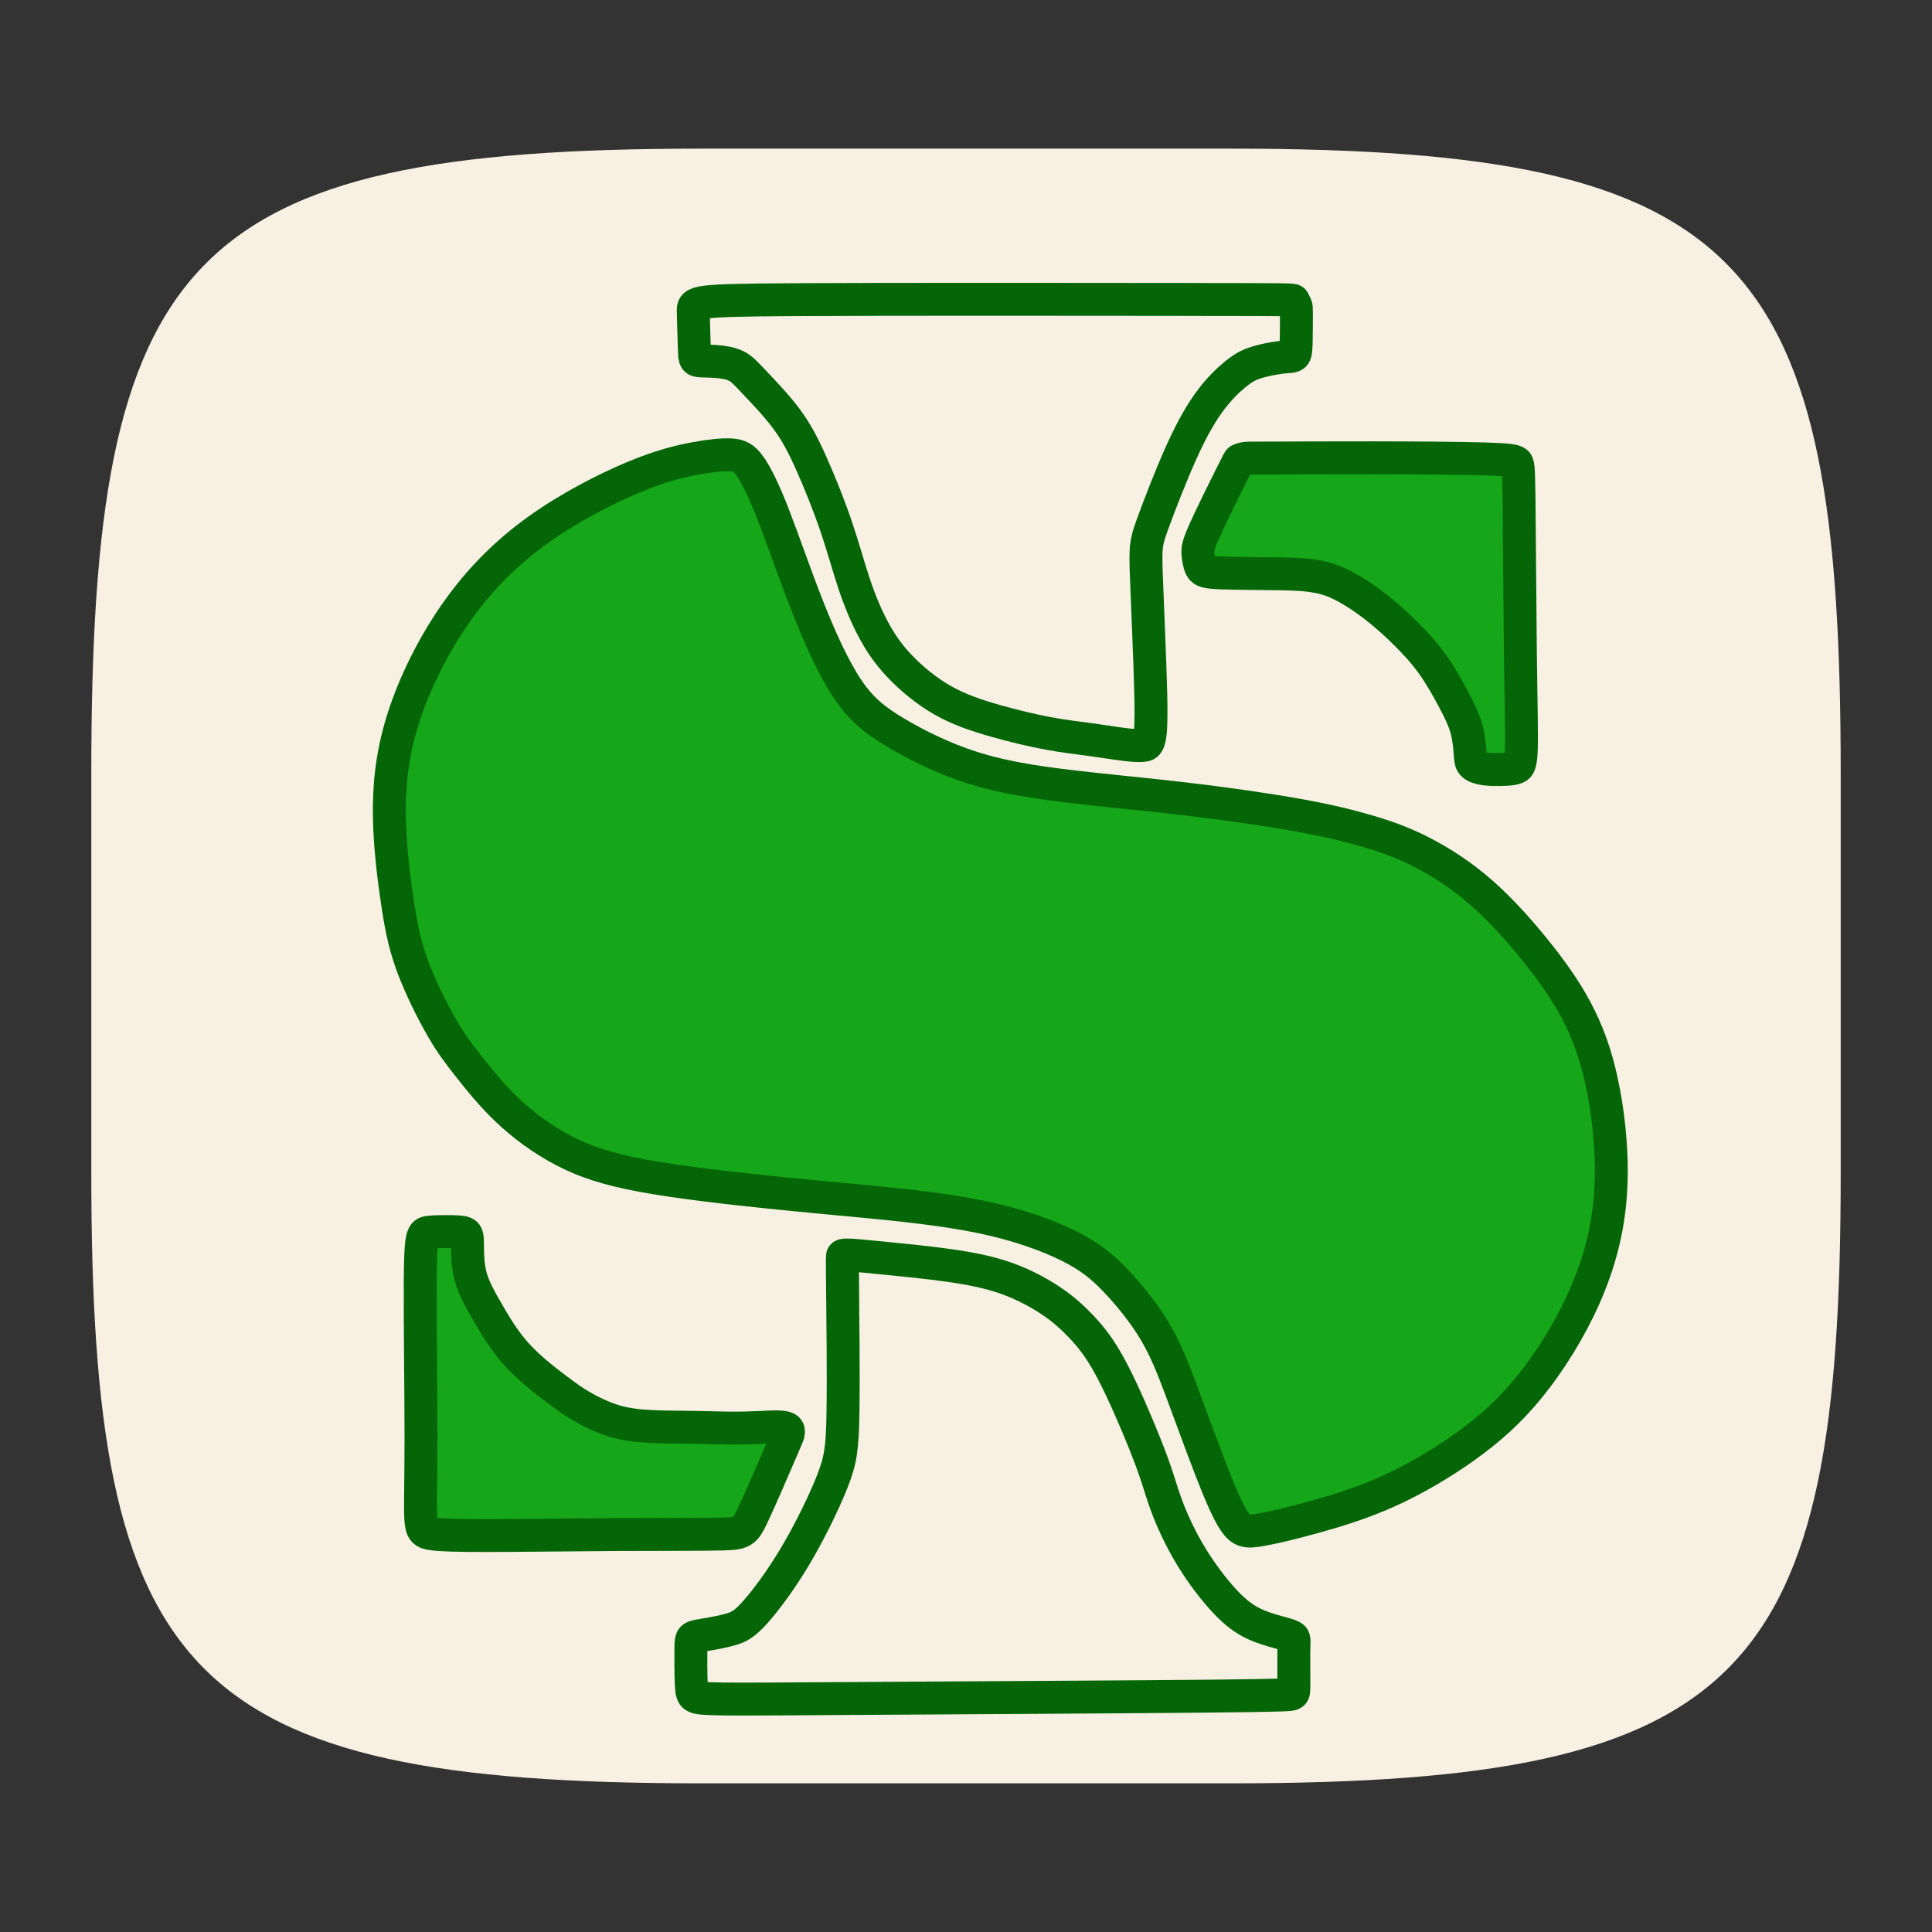<?xml version="1.0" encoding="UTF-8" standalone="no"?>
<!-- Created with Inkscape (http://www.inkscape.org/) -->

<svg
   width="120"
   height="120"
   viewBox="0 0 120 120"
   version="1.1"
   id="svg1"
   xml:space="preserve"
   inkscape:version="1.4.1 (93de688d07, 2025-03-30)"
   sodipodi:docname="sch1.svg"
   xmlns:inkscape="http://www.inkscape.org/namespaces/inkscape"
   xmlns:sodipodi="http://sodipodi.sourceforge.net/DTD/sodipodi-0.dtd"
   xmlns="http://www.w3.org/2000/svg"
   xmlns:svg="http://www.w3.org/2000/svg"><rect x="0" y="0" width="120" height="120" fill="#333333" stroke="none"/><sodipodi:namedview
     id="namedview1"
     pagecolor="#1f1f1f"
     bordercolor="#000000"
     borderopacity="0.25"
     inkscape:showpageshadow="2"
     inkscape:pageopacity="0.0"
     inkscape:pagecheckerboard="0"
     inkscape:deskcolor="#3c3c3c"
     inkscape:document-units="px"
     inkscape:zoom="5.6568543"
     inkscape:cx="62.048619"
     inkscape:cy="79.814677"
     inkscape:window-width="1135"
     inkscape:window-height="1287"
     inkscape:window-x="0"
     inkscape:window-y="0"
     inkscape:window-maximized="1"
     inkscape:current-layer="g17" /><defs
     id="defs1"><inkscape:path-effect
       effect="bspline"
       id="path-effect17"
       is_visible="true"
       lpeversion="1.3"
       weight="33.333"
       steps="2"
       helper_size="0"
       apply_no_weight="true"
       apply_with_weight="true"
       only_selected="false"
       uniform="false" /><inkscape:path-effect
       effect="bspline"
       id="path-effect16"
       is_visible="true"
       lpeversion="1.3"
       weight="33.333"
       steps="2"
       helper_size="0"
       apply_no_weight="true"
       apply_with_weight="true"
       only_selected="false"
       uniform="false" /><inkscape:path-effect
       effect="bspline"
       id="path-effect15"
       is_visible="true"
       lpeversion="1.3"
       weight="33.333"
       steps="2"
       helper_size="0"
       apply_no_weight="true"
       apply_with_weight="true"
       only_selected="false"
       uniform="false" /><inkscape:path-effect
       effect="bspline"
       id="path-effect10"
       is_visible="true"
       lpeversion="1.3"
       weight="33.333"
       steps="2"
       helper_size="0"
       apply_no_weight="true"
       apply_with_weight="true"
       only_selected="false"
       uniform="false" /><inkscape:path-effect
       effect="bspline"
       id="path-effect6"
       is_visible="true"
       lpeversion="1.3"
       weight="33.333"
       steps="2"
       helper_size="0"
       apply_no_weight="true"
       apply_with_weight="true"
       only_selected="false"
       uniform="false" /><inkscape:path-effect
       effect="bspline"
       id="path-effect14"
       is_visible="true"
       lpeversion="1.3"
       weight="33.333"
       steps="2"
       helper_size="0"
       apply_no_weight="true"
       apply_with_weight="true"
       only_selected="false"
       uniform="false" /><inkscape:path-effect
       effect="fillet_chamfer"
       id="path-effect5"
       is_visible="true"
       lpeversion="1"
       nodesatellites_param="F,0,0,1,0,37.023,0,1 @ F,0,0,1,0,36.062,0,1 @ F,0,0,1,0,35.529,0,1 @ F,0,0,1,0,28.991,0,1"
       radius="0"
       unit="px"
       method="auto"
       mode="F"
       chamfer_steps="1"
       flexible="false"
       use_knot_distance="true"
       apply_no_radius="true"
       apply_with_radius="true"
       only_selected="false"
       hide_knots="false" /><inkscape:path-effect
       effect="bspline"
       id="path-effect4"
       is_visible="true"
       lpeversion="1.3"
       weight="33.333"
       steps="2"
       helper_size="0"
       apply_no_weight="true"
       apply_with_weight="true"
       only_selected="false"
       uniform="false" /><inkscape:path-effect
       effect="bspline"
       id="path-effect3"
       is_visible="true"
       lpeversion="1.3"
       weight="33.333"
       steps="2"
       helper_size="0"
       apply_no_weight="true"
       apply_with_weight="true"
       only_selected="false"
       uniform="false" /><inkscape:path-effect
       effect="mirror_symmetry"
       start_point="59.978,81.781"
       end_point="59.978,112.273"
       center_point="59.978,97.027"
       id="path-effect9"
       is_visible="true"
       lpeversion="1.2"
       lpesatellites=""
       mode="free"
       discard_orig_path="false"
       fuse_paths="false"
       oposite_fuse="false"
       split_items="false"
       split_open="false"
       link_styles="false" /><inkscape:path-effect
       effect="mirror_symmetry"
       start_point="59.945,10.41"
       end_point="59.945,50.04"
       center_point="59.945,30.225"
       id="path-effect2"
       is_visible="true"
       lpeversion="1.2"
       lpesatellites=""
       mode="free"
       discard_orig_path="false"
       fuse_paths="false"
       oposite_fuse="false"
       split_items="false"
       split_open="false"
       link_styles="false" /><inkscape:path-effect
       effect="mirror_symmetry"
       start_point="59.948,66.805"
       end_point="59.948,107.38"
       center_point="59.948,87.093"
       id="path-effect8"
       is_visible="true"
       lpeversion="1.2"
       lpesatellites=""
       mode="free"
       discard_orig_path="false"
       fuse_paths="false"
       oposite_fuse="false"
       split_items="false"
       split_open="false"
       link_styles="false" /><inkscape:path-effect
       effect="mirror_symmetry"
       start_point="60.802,9.454"
       end_point="60.802,40.169"
       center_point="60.802,24.812"
       id="path-effect7"
       is_visible="true"
       lpeversion="1.2"
       lpesatellites=""
       mode="free"
       discard_orig_path="false"
       fuse_paths="false"
       oposite_fuse="false"
       split_items="false"
       split_open="false"
       link_styles="false" /><inkscape:path-effect
       effect="fillet_chamfer"
       id="path-effect13"
       is_visible="true"
       lpeversion="1"
       nodesatellites_param="F,0,0,1,0,4.747,0,1 @ F,0,0,1,0,4.052,0,1 @ F,0,0,1,0,0,0,1 @ F,0,0,1,0,2.422,0,1 @ F,0,0,1,0,2.496,0,1 @ F,0,0,1,0,0,0,1 @ F,0,0,1,0,4.106,0,1"
       radius="0"
       unit="px"
       method="auto"
       mode="F"
       chamfer_steps="1"
       flexible="false"
       use_knot_distance="true"
       apply_no_radius="true"
       apply_with_radius="true"
       only_selected="false"
       hide_knots="false" /><inkscape:path-effect
       effect="fillet_chamfer"
       id="path-effect12"
       is_visible="true"
       lpeversion="1"
       nodesatellites_param="F,0,0,1,0,0,0,1 @ F,0,0,1,0,0,0,1 @ F,0,0,1,0,0,0,1 @ F,0,0,1,0,0,0,1 @ F,0,0,1,0,3.628,0,1 @ F,0,0,1,0,0,0,1 @ F,0,0,1,0,0,0,1"
       radius="0"
       unit="px"
       method="auto"
       mode="F"
       chamfer_steps="1"
       flexible="false"
       use_knot_distance="true"
       apply_no_radius="true"
       apply_with_radius="true"
       only_selected="false"
       hide_knots="false" /><inkscape:path-effect
       effect="fillet_chamfer"
       id="path-effect11"
       is_visible="true"
       lpeversion="1"
       nodesatellites_param="F,0,0,1,0,2.973,0,1 @ F,0,0,1,0,3.898,0,1 @ F,0,0,1,0,0,0,1 @ F,0,1,1,0,3.784,0,1 @ F,0,0,1,0,1.479,0,1 @ F,0,0,1,0,0,0,1 @ F,0,0,1,0,3.784,0,1"
       radius="0"
       unit="px"
       method="auto"
       mode="F"
       chamfer_steps="1"
       flexible="false"
       use_knot_distance="true"
       apply_no_radius="true"
       apply_with_radius="true"
       only_selected="false"
       hide_knots="false" /><linearGradient
       id="linearGradient6"><stop
         style="stop-color:#c88500;stop-opacity:1;"
         offset="0.072"
         id="stop8" /><stop
         style="stop-color:#fff300;stop-opacity:1;"
         offset="1"
         id="stop9" /></linearGradient><linearGradient
       id="linearGradient6-1"><stop
         style="stop-color:#c88500;stop-opacity:1;"
         offset="0"
         id="stop6" /><stop
         style="stop-color:#fff300;stop-opacity:1;"
         offset="1"
         id="stop7" /></linearGradient><inkscape:path-effect
       effect="fillet_chamfer"
       id="path-effect1"
       is_visible="true"
       lpeversion="1"
       nodesatellites_param="F,0,0,1,0,24.536,0,1 @ F,0,0,1,0,24.005,0,1 @ F,0,0,1,0,23.651,0,1 @ F,0,0,1,0,24.381,0,1"
       radius="0"
       unit="px"
       method="auto"
       mode="F"
       chamfer_steps="1"
       flexible="false"
       use_knot_distance="true"
       apply_no_radius="true"
       apply_with_radius="true"
       only_selected="false"
       hide_knots="false" /><linearGradient
       id="a"
       x1="7.937"
       x2="7.937"
       y1="15.081"
       y2="1.852"
       gradientTransform="scale(3.78)"
       gradientUnits="userSpaceOnUse"><stop
         offset="0"
         stop-color="#9b6f27"
         id="stop1" /><stop
         offset="1"
         stop-color="#d0ab6a"
         id="stop2" /></linearGradient><filter
       id="b"
       width="1.216"
       height="1.216"
       x="-0.108"
       y="-0.108"
       color-interpolation-filters="sRGB"><feGaussianBlur
         stdDeviation="1.35"
         id="feGaussianBlur2" /></filter><linearGradient
       id="linearGradient31"
       x1=".5"
       x2=".5"
       y2="1"
       gradientTransform="matrix(244,0,0,228,5.986,12)"
       gradientUnits="userSpaceOnUse"><stop
         stop-color="#ebdbb2"
         stop-opacity=".2"
         offset="0"
         id="stop1-5" /><stop
         stop-color="#ebdbb2"
         stop-opacity=".05"
         offset=".1"
         id="stop2-6" /><stop
         stop-opacity="0"
         offset=".704"
         id="stop3" /><stop
         stop-opacity=".1"
         offset=".897"
         id="stop4" /><stop
         stop-opacity=".2"
         offset="1"
         id="stop5" /></linearGradient></defs><g
     inkscape:groupmode="layer"
     id="layer3"
     inkscape:label="base"><g
       id="g17"><path
         d="m 76.477,9.233 c 32.063,0 37.852,6.68 37.852,38.743 v 24.938 c 0,31.173 -5.789,37.852 -37.852,37.852 H 43.523 c -32.063,0 -37.852,-6.68 -37.852,-37.852 V 47.976 c 0,-32.063 5.789,-38.743 37.852,-38.743 z"
         fill="#ebdbb2"
         style="display:inline;opacity:1;isolation:isolate;stroke-width:0.445;fill:#f8f1e3;fill-opacity:1"
         id="path5" /><path
         style="fill:#f8f1e3;stroke:#046607;stroke-width:2.045;stroke-opacity:1;stroke-dasharray:none"
         d="m 74.092,18.598 c -6.209,-0.007 -18.628,-0.022 -24.837,0.015 -6.209,0.037 -6.209,0.125 -6.195,0.729 0.015,0.604 0.044,1.724 0.066,2.328 0.022,0.604 0.037,0.692 0.25,0.729 0.214,0.037 0.626,0.022 1.068,0.052 0.442,0.029 0.913,0.103 1.267,0.273 0.354,0.169 0.589,0.435 1.12,0.994 0.53,0.56 1.355,1.414 1.981,2.247 0.626,0.832 1.053,1.643 1.562,2.777 0.508,1.134 1.097,2.593 1.554,3.933 0.457,1.341 0.781,2.563 1.142,3.639 0.361,1.075 0.759,2.003 1.193,2.814 0.435,0.81 0.906,1.503 1.613,2.247 0.707,0.744 1.65,1.539 2.674,2.121 1.024,0.582 2.129,0.95 3.27,1.274 1.142,0.324 2.32,0.604 3.315,0.788 0.994,0.184 1.805,0.273 2.615,0.383 0.81,0.11 1.62,0.243 2.173,0.309 0.552,0.066 0.847,0.066 1.046,0.052 0.199,-0.015 0.302,-0.044 0.39,-0.324 0.088,-0.28 0.162,-0.81 0.118,-2.821 -0.044,-2.011 -0.206,-5.502 -0.273,-7.358 -0.066,-1.856 -0.037,-2.077 0.361,-3.182 0.398,-1.105 1.164,-3.094 1.834,-4.574 0.67,-1.481 1.245,-2.453 1.797,-3.189 0.552,-0.737 1.083,-1.237 1.503,-1.584 0.42,-0.346 0.729,-0.538 1.127,-0.685 0.398,-0.147 0.884,-0.25 1.26,-0.317 0.376,-0.066 0.641,-0.096 0.847,-0.11 0.206,-0.015 0.354,-0.015 0.442,-0.096 0.088,-0.081 0.118,-0.243 0.133,-0.751 0.015,-0.508 0.015,-1.363 0.015,-1.797 0,-0.435 0,-0.449 -0.037,-0.53 -0.037,-0.081 -0.11,-0.228 -0.147,-0.302 -0.037,-0.074 -0.037,-0.074 -6.246,-0.081 z"
         id="path1"
         inkscape:path-effect="#path-effect6"
         inkscape:original-d="m 80.300813,18.605747 c -12.418563,-0.01473 -24.837125,-0.02946 -37.255688,-0.04419 0,0.08839 0,0.176777 0,0.265165 0.02946,1.119608 0.05893,2.239171 0.08839,3.358757 0.01473,0.08839 0.02946,0.176777 0.04419,0.265165 0.412488,-0.01473 0.824958,-0.02946 1.237437,-0.04419 0.471414,0.07366 0.942809,0.147314 1.414214,0.220971 0.235707,0.26517 0.471404,0.53033 0.707107,0.795495 0.824974,0.854438 1.649915,1.708841 2.474873,2.563262 0.427219,0.810243 0.854421,1.620453 1.281631,2.43068 0.589268,1.458436 1.178512,2.916815 1.767767,4.375223 0.324097,1.22273 0.648182,2.445411 0.972272,3.668116 0.397756,0.928096 0.795495,1.856155 1.193243,2.784233 0.471414,0.692389 0.942809,1.384751 1.414213,2.077126 0.942828,0.795511 1.885618,1.59099 2.828428,2.386486 1.104876,0.368292 2.209708,0.736569 3.314563,1.104854 1.178534,0.279902 2.357022,0.559793 3.535533,0.839689 0.810243,0.08839 1.620453,0.176777 2.43068,0.265165 0.810243,0.132585 1.620453,0.265165 2.430679,0.397748 0.294634,0 0.589256,0 0.883884,0 0.103122,-0.02946 0.206239,-0.05893 0.309359,-0.08839 0.07366,-0.53034 0.147314,-1.06066 0.220971,-1.59099 -0.162049,-3.491409 -0.324091,-6.982679 -0.486136,-10.474019 0.02946,-0.220975 0.05893,-0.441942 0.08839,-0.662913 0.766048,-1.988777 1.532065,-3.977475 2.298097,-5.966213 0.574536,-0.972291 1.149049,-1.944544 1.723573,-2.916815 0.530341,-0.500878 1.06066,-1.001735 1.590991,-1.502602 0.309365,-0.191512 0.618718,-0.383016 0.928077,-0.574525 0.486146,-0.103121 0.972272,-0.206239 1.458408,-0.309359 0.26517,-0.02946 0.53033,-0.05893 0.795495,-0.08839 0.147317,0 0.294628,0 0.441942,0 0.02946,-0.162049 0.05893,-0.324091 0.08839,-0.486136 0,-0.854438 0,-1.708841 0,-2.563262 0,-0.01473 0,-0.02946 0,-0.04419 -0.07366,-0.147317 -0.147314,-0.294628 -0.220971,-0.441942 z" /><path
         style="fill:#f8f1e3;stroke:#046607;stroke-width:2.045;stroke-dasharray:none;stroke-opacity:1"
         d="m 52.333,79.875 c 0.021,1.875 0.062,5.625 0.026,7.865 -0.036,2.24 -0.151,2.969 -0.656,4.255 -0.505,1.286 -1.401,3.13 -2.323,4.677 -0.922,1.547 -1.87,2.797 -2.51,3.505 -0.641,0.708 -0.974,0.875 -1.448,1.016 -0.474,0.141 -1.089,0.255 -1.526,0.328 -0.438,0.073 -0.698,0.104 -0.833,0.187 -0.135,0.083 -0.146,0.219 -0.151,0.792 -0.005,0.573 -0.005,1.583 0.026,2.141 0.031,0.557 0.094,0.661 0.25,0.74 0.156,0.078 0.406,0.13 1.771,0.146 1.365,0.016 3.844,-0.005 9.839,-0.042 5.995,-0.036 15.505,-0.088 20.349,-0.135 4.844,-0.047 5.021,-0.088 5.115,-0.141 0.094,-0.052 0.104,-0.115 0.104,-0.625 0,-0.51 -0.01,-1.469 -0.005,-2.016 0.005,-0.547 0.026,-0.682 -10e-7,-0.781 -0.026,-0.099 -0.099,-0.161 -0.49,-0.276 -0.391,-0.115 -1.099,-0.281 -1.729,-0.542 -0.63,-0.26 -1.182,-0.615 -1.833,-1.266 -0.651,-0.651 -1.401,-1.599 -2.021,-2.552 -0.62,-0.953 -1.109,-1.911 -1.458,-2.708 -0.349,-0.797 -0.557,-1.432 -0.76,-2.073 -0.203,-0.641 -0.401,-1.286 -0.927,-2.609 -0.526,-1.323 -1.38,-3.323 -2.094,-4.672 -0.714,-1.349 -1.286,-2.047 -1.854,-2.651 C 66.625,81.833 66.062,81.323 65.297,80.807 64.531,80.292 63.562,79.771 62.505,79.396 61.448,79.021 60.302,78.792 58.984,78.604 57.667,78.417 56.177,78.271 55.073,78.161 53.969,78.052 53.25,77.979 52.854,77.958 c -0.396,-0.021 -0.469,0.01 -0.505,0.026 -0.036,0.016 -0.036,0.016 -0.016,1.891 z"
         id="path6"
         inkscape:path-effect="#path-effect10"
         inkscape:original-d="m 52.3125,77.999999 c 0.04167,3.75 0.08333,7.5 0.125,11.25 -0.114586,0.729182 -0.229167,1.458334 -0.34375,2.1875 -0.895852,1.843787 -1.791667,3.6875 -2.6875,5.53125 -0.947936,1.250025 -1.895834,2.5 -2.84375,3.750001 -0.33334,0.16667 -0.666667,0.33333 -1,0.5 -0.614596,0.11458 -1.229167,0.22917 -1.84375,0.34375 -0.260422,0.0312 -0.520834,0.0625 -0.78125,0.0937 -0.01042,0.13542 -0.02083,0.27083 -0.03125,0.40625 0,1.01044 0,2.02083 0,3.03125 0.0625,0.10417 0.125,0.20833 0.1875,0.3125 0.250005,0.0521 0.5,0.10417 0.75,0.15625 2.479216,-0.0208 4.958333,-0.0417 7.4375,-0.0625 9.510606,-0.0521 19.020833,-0.10417 28.531249,-0.15625 0.177087,-0.0417 0.354167,-0.0833 0.53125,-0.125 0.01042,-0.0625 0.02083,-0.125 0.03125,-0.1875 -0.01042,-0.95835 -0.02083,-1.91667 -0.03125,-2.875 0.02083,-0.13542 0.04167,-0.27083 0.0625,-0.40625 -0.07292,-0.0625 -0.145833,-0.125 -0.21875,-0.1875 -0.708347,-0.16667 -1.416666,-0.33333 -2.125,-0.5 -0.552094,-0.35417 -1.104166,-0.70833 -1.65625,-1.062501 -0.750015,-0.947935 -1.5,-1.895833 -2.25,-2.84375 -0.489593,-0.958352 -0.979166,-1.916666 -1.46875,-2.875 -0.208337,-0.635429 -0.416666,-1.270833 -0.625,-1.90625 -0.19792,-0.645846 -0.395833,-1.291666 -0.59375,-1.9375 -0.854183,-2.00004 -1.708333,-4 -2.5625,-6 -0.572928,-0.69793 -1.145833,-1.395833 -1.71875,-2.09375 -0.562511,-0.510426 -1.125,-1.020833 -1.687499,-1.53125 -0.96877,-0.520843 -1.9375,-1.041666 -2.90625,-1.5625 -1.145857,-0.229171 -2.291667,-0.458333 -3.4375,-0.6875 -1.489614,-0.145836 -2.979167,-0.291666 -4.46875,-0.4375 -0.718765,-0.07292 -1.4375,-0.145833 -2.15625,-0.21875 -0.07292,0.03125 -0.145834,0.0625 -0.21875,0.09375 z" /><path
         style="fill:#16a61a;stroke:#046607;stroke-width:2.045;stroke-opacity:1;stroke-dasharray:none;fill-opacity:1"
         d="m 76.519,29.444 c -0.424,0.851 -1.271,2.552 -1.698,3.506 -0.427,0.954 -0.435,1.16 -0.412,1.444 0.022,0.284 0.074,0.644 0.192,0.862 0.118,0.217 0.302,0.291 1.263,0.328 0.961,0.037 2.7,0.037 3.793,0.059 1.094,0.022 1.543,0.066 2.007,0.144 0.464,0.077 0.943,0.188 1.565,0.486 0.622,0.298 1.388,0.784 2.107,1.333 0.718,0.549 1.388,1.16 1.996,1.764 0.608,0.604 1.153,1.201 1.646,1.893 0.494,0.692 0.935,1.48 1.3,2.166 0.365,0.685 0.652,1.267 0.814,1.867 0.162,0.6 0.199,1.219 0.228,1.591 0.029,0.372 0.052,0.497 0.18,0.611 0.129,0.114 0.365,0.217 0.751,0.265 0.387,0.048 0.924,0.041 1.278,0.022 0.354,-0.018 0.523,-0.048 0.667,-0.118 0.144,-0.07 0.261,-0.18 0.295,-1.127 0.033,-0.947 -0.018,-2.729 -0.055,-5.797 -0.037,-3.068 -0.059,-7.421 -0.085,-9.645 -0.026,-2.224 -0.055,-2.32 -0.203,-2.401 -0.147,-0.081 -0.412,-0.147 -1.926,-0.192 -1.514,-0.044 -4.276,-0.066 -6.85,-0.07 -2.574,-0.004 -4.961,0.011 -6.272,0.015 -1.311,0.004 -1.547,-0.004 -1.727,0.018 -0.18,0.022 -0.306,0.074 -0.368,0.099 -0.063,0.026 -0.063,0.026 -0.486,0.877 z"
         id="path10"
         inkscape:path-effect="#path-effect15"
         inkscape:original-d="m 76.942056,28.59363 c -0.847055,1.701476 -1.69411,3.402952 -2.541165,5.104427 -0.0074,0.206244 -0.01473,0.412479 -0.0221,0.618719 0.05156,0.360926 0.10312,0.721838 0.15468,1.082757 0.184146,0.07366 0.368284,0.147314 0.552427,0.220971 1.738339,0 3.476608,0 5.214912,0 0.449317,0.0442 0.898615,0.08839 1.347923,0.132582 0.478779,0.110488 0.95754,0.220971 1.43631,0.331457 0.766048,0.486145 1.532065,0.972271 2.298097,1.458407 0.670292,0.611365 1.340557,1.222706 2.010835,1.834059 0.545072,0.596633 1.090123,1.193242 1.635185,1.789864 0.44195,0.788145 0.883883,1.576258 1.325825,2.364388 0.287268,0.581901 0.574524,1.16378 0.861786,1.74567 0.03683,0.618731 0.07366,1.237437 0.110486,1.856155 0.0221,0.125219 0.04419,0.250434 0.06629,0.375651 0.235707,0.103121 0.471404,0.206239 0.707107,0.309359 0.537706,-0.0074 1.075391,-0.01473 1.613087,-0.0221 0.169414,-0.02946 0.338822,-0.05893 0.508233,-0.08839 0.117853,-0.110487 0.235702,-0.220971 0.353553,-0.331456 -0.05156,-1.782534 -0.103119,-3.564997 -0.154679,-5.347495 -0.0221,-4.353213 -0.04419,-8.706252 -0.06629,-13.059378 -0.02946,-0.09576 -0.05893,-0.191508 -0.08839,-0.287262 -0.26517,-0.06629 -0.53033,-0.132583 -0.795495,-0.198874 -2.762191,-0.0221 -5.524272,-0.04419 -8.286408,-0.06629 -2.386533,0.01473 -4.77297,0.02946 -7.159456,0.04419 -0.235707,-0.0074 -0.471404,-0.01473 -0.707106,-0.0221 -0.12522,0.05156 -0.250434,0.103119 -0.375651,0.154679 z" /><path
         style="fill:#16a61a;stroke:#046607;stroke-width:2.045;stroke-opacity:1;stroke-dasharray:none;fill-opacity:1"
         d="m 48.518,90.112 c -0.427,0.994 -1.282,2.983 -1.771,4.018 -0.49,1.035 -0.615,1.116 -1.871,1.149 -1.256,0.033 -3.642,0.018 -6.438,0.033 -2.795,0.015 -5.999,0.059 -8.058,0.063 -2.059,0.004 -2.972,-0.033 -3.506,-0.103 -0.534,-0.07 -0.689,-0.173 -0.737,-0.939 -0.048,-0.766 0.011,-2.195 0.011,-5.057 -1e-6,-2.862 -0.059,-7.156 -0.048,-9.505 0.011,-2.35 0.092,-2.755 0.18,-2.976 0.088,-0.221 0.184,-0.258 0.593,-0.28 0.409,-0.022 1.131,-0.029 1.543,-0.004 0.412,0.026 0.516,0.085 0.567,0.206 0.052,0.122 0.052,0.306 0.055,0.751 0.004,0.446 0.011,1.153 0.199,1.838 0.188,0.685 0.556,1.348 1.028,2.166 0.471,0.818 1.046,1.79 1.823,2.652 0.777,0.862 1.757,1.613 2.445,2.132 0.689,0.519 1.086,0.807 1.632,1.12 0.545,0.313 1.237,0.652 1.945,0.869 0.707,0.217 1.429,0.313 2.276,0.357 0.847,0.044 1.819,0.037 2.751,0.052 0.932,0.015 1.823,0.052 2.63,0.048 0.807,-0.004 1.528,-0.048 2.003,-0.066 0.475,-0.018 0.703,-0.011 0.869,0.015 0.166,0.026 0.269,0.07 0.309,0.151 0.041,0.081 0.018,0.199 0.007,0.258 -0.011,0.059 -0.011,0.059 -0.438,1.053 z"
         id="path16"
         inkscape:path-effect="#path-effect16"
         inkscape:original-d="m 48.945047,89.117551 c -0.854421,1.988738 -1.708841,3.977475 -2.563262,5.966213 -0.125219,0.08102 -0.250434,0.162046 -0.37565,0.243068 -2.386533,-0.01473 -4.772971,-0.02946 -7.159456,-0.04419 -3.204142,0.04419 -6.408156,0.08839 -9.612233,0.132583 -0.913365,-0.03683 -1.826693,-0.07366 -2.740039,-0.110486 -0.154683,-0.103122 -0.309359,-0.206239 -0.464039,-0.309359 0.05893,-1.428974 0.117851,-2.85789 0.176777,-4.286835 -0.05893,-4.294286 -0.117851,-8.588401 -0.176777,-12.882601 0.08102,-0.405122 0.162045,-0.810227 0.243068,-1.21534 0.09576,-0.03683 0.191508,-0.07366 0.287262,-0.110486 0.721853,-0.0074 1.443677,-0.01473 2.165515,-0.0221 0.103122,0.05893 0.206239,0.117851 0.309359,0.176777 0,0.184146 0,0.368285 0,0.552427 0.0074,0.707121 0.01473,1.414214 0.0221,2.12132 0.368292,0.662926 0.73657,1.325826 1.104854,1.988738 0.574536,0.972292 1.149049,1.944544 1.723573,2.916816 0.979657,0.751316 1.959275,1.502602 2.938913,2.253903 0.397755,0.287267 0.795495,0.574524 1.193242,0.861786 0.69239,0.338829 1.384751,0.677644 2.077127,1.016466 0.721852,0.09576 1.443676,0.191508 2.165514,0.287262 0.972291,-0.0074 1.944544,-0.01473 2.916816,-0.0221 0.891266,0.03683 1.782498,0.07366 2.673747,0.110485 0.721853,-0.0442 1.443676,-0.08839 2.165515,-0.132582 0.228341,0.0074 0.456673,0.01473 0.685009,0.0221 0.103122,0.0442 0.20624,0.08839 0.309359,0.132582 -0.0221,0.117854 -0.04419,0.235703 -0.06629,0.353554 z" /><path
         style="fill:#16a61a;fill-opacity:1;stroke:#046607;stroke-width:2.045;stroke-opacity:1;stroke-dasharray:none"
         d="m 46.581,28.955 c 0.383,0.538 0.854,1.481 1.451,3.013 0.597,1.532 1.318,3.653 2.107,5.657 0.788,2.003 1.643,3.889 2.504,5.171 0.862,1.282 1.731,1.959 3.005,2.718 1.274,0.759 2.954,1.598 4.766,2.173 1.812,0.575 3.756,0.884 5.966,1.149 2.21,0.265 4.685,0.486 7.204,0.781 2.519,0.295 5.082,0.663 7.012,1.009 1.93,0.346 3.226,0.67 4.375,1.009 1.149,0.339 2.151,0.692 3.307,1.282 1.156,0.589 2.467,1.414 3.757,2.549 1.289,1.134 2.556,2.578 3.594,3.896 1.039,1.318 1.849,2.512 2.497,3.83 0.648,1.318 1.134,2.762 1.488,4.648 0.354,1.886 0.575,4.213 0.412,6.408 -0.162,2.195 -0.707,4.257 -1.606,6.29 -0.899,2.033 -2.151,4.036 -3.418,5.598 -1.267,1.562 -2.549,2.681 -4.014,3.727 -1.466,1.046 -3.116,2.018 -4.729,2.747 -1.613,0.729 -3.189,1.215 -4.596,1.606 -1.407,0.39 -2.644,0.685 -3.432,0.818 -0.788,0.133 -1.127,0.103 -1.562,-0.545 -0.435,-0.648 -0.965,-1.915 -1.554,-3.447 -0.589,-1.532 -1.237,-3.329 -1.782,-4.78 -0.545,-1.451 -0.987,-2.556 -1.657,-3.661 -0.67,-1.105 -1.569,-2.21 -2.394,-3.071 C 68.457,78.666 67.705,78.047 66.409,77.399 65.113,76.751 63.271,76.073 60.973,75.594 58.675,75.115 55.92,74.835 53.777,74.629 51.633,74.423 50.101,74.29 47.752,74.047 45.402,73.804 42.235,73.451 39.952,73.031 37.668,72.611 36.269,72.125 34.98,71.447 33.691,70.77 32.512,69.9 31.518,68.958 30.523,68.015 29.713,66.998 29.087,66.203 28.461,65.407 28.019,64.833 27.422,63.794 26.826,62.756 26.075,61.253 25.588,59.913 25.102,58.572 24.881,57.394 24.646,55.766 c -0.236,-1.628 -0.486,-3.705 -0.464,-5.694 0.022,-1.989 0.317,-3.889 1.031,-5.951 0.714,-2.062 1.849,-4.287 3.226,-6.217 1.377,-1.93 2.998,-3.565 4.942,-4.964 1.945,-1.399 4.213,-2.563 5.937,-3.285 1.724,-0.722 2.902,-1.002 3.86,-1.179 0.958,-0.177 1.694,-0.25 2.21,-0.221 0.516,0.029 0.81,0.162 1.193,0.7 z"
         id="path17"
         inkscape:path-effect="#path-effect17"
         inkscape:original-d="m 46.49227,28.549436 c 0.471405,0.942809 0.94281,1.885618 1.414214,2.828427 0.721853,2.121363 1.443676,4.242641 2.165515,6.363961 0.854437,1.885656 1.708841,3.771236 2.563262,5.656854 0.869169,0.677658 1.738304,1.355288 2.607456,2.032932 1.679412,0.839706 3.358757,1.679379 5.038136,2.519068 1.944582,0.309366 3.889087,0.618719 5.833631,0.928078 2.474923,0.220975 4.949747,0.441942 7.424621,0.662912 2.563313,0.368293 5.126524,0.73657 7.689786,1.104855 1.296388,0.324097 2.592725,0.648181 3.889087,0.972272 1.001755,0.35356 2.003469,0.707106 3.005204,1.06066 1.31112,0.824974 2.622188,1.649916 3.933281,2.474873 1.266925,1.443706 2.5338,2.887353 3.800699,4.331029 0.810243,1.193267 1.620453,2.386486 2.43068,3.579729 0.486145,1.443705 0.972272,2.887352 1.458408,4.331029 0.220975,2.327606 0.44194,4.655119 0.66291,6.982679 -0.54507,2.062436 -1.090121,4.124789 -1.635182,6.187184 -1.252194,2.00351 -2.504337,4.006939 -3.756505,6.010408 -1.281657,1.119608 -2.563262,2.239171 -3.844893,3.358757 -1.649949,0.972291 -3.299832,1.944544 -4.949748,2.916815 -1.57629,0.486146 -3.152517,0.972272 -4.728776,1.458408 -1.237462,0.294634 -2.474874,0.589256 -3.712311,0.883884 -0.338828,-0.02946 -0.677644,-0.05893 -1.016466,-0.08839 -0.53034,-1.266925 -1.06066,-2.533799 -1.59099,-3.800699 -0.648194,-1.797265 -1.296362,-3.594459 -1.944544,-5.391689 -0.44195,-1.104876 -0.883883,-2.209708 -1.325825,-3.314563 -0.898633,-1.104876 -1.797229,-2.209708 -2.695844,-3.314563 -0.751316,-0.618731 -1.502602,-1.237437 -2.253903,-1.856155 -1.841461,-0.677658 -3.682848,-1.355288 -5.524272,-2.032932 -2.754825,-0.279902 -5.50954,-0.559793 -8.26431,-0.839689 -1.532096,-0.132586 -3.06413,-0.265165 -4.596194,-0.397748 -3.167313,-0.35356 -6.334499,-0.707107 -9.501748,-1.06066 C 37.668139,72.611016 36.268685,72.12489 34.869203,71.638754 33.690668,70.769585 32.51218,69.90045 31.333669,69.031298 30.523426,68.014812 29.713216,66.998366 28.902989,65.9819 28.461039,65.407364 28.019106,64.832851 27.577164,64.258327 26.825848,62.755696 26.074562,61.253124 25.323261,59.750523 25.102286,58.571988 24.88132,57.3935 24.660349,56.214989 24.40991,54.137821 24.159482,52.060736 23.909048,49.98361 c 0.294634,-1.900387 0.589255,-3.800699 0.883883,-5.701048 1.13434,-2.224485 2.268635,-4.44888 3.402952,-6.67332 1.620485,-1.635217 3.240906,-3.270369 4.861359,-4.905554 2.268679,-1.163803 4.537268,-2.327559 6.805902,-3.491339 1.178535,-0.279902 2.357023,-0.559793 3.535534,-0.83969 0.736585,-0.07366 1.473139,-0.147314 2.209709,-0.22097 0.294634,0.132585 0.589256,0.265165 0.883883,0.397747 z" /></g></g></svg>
